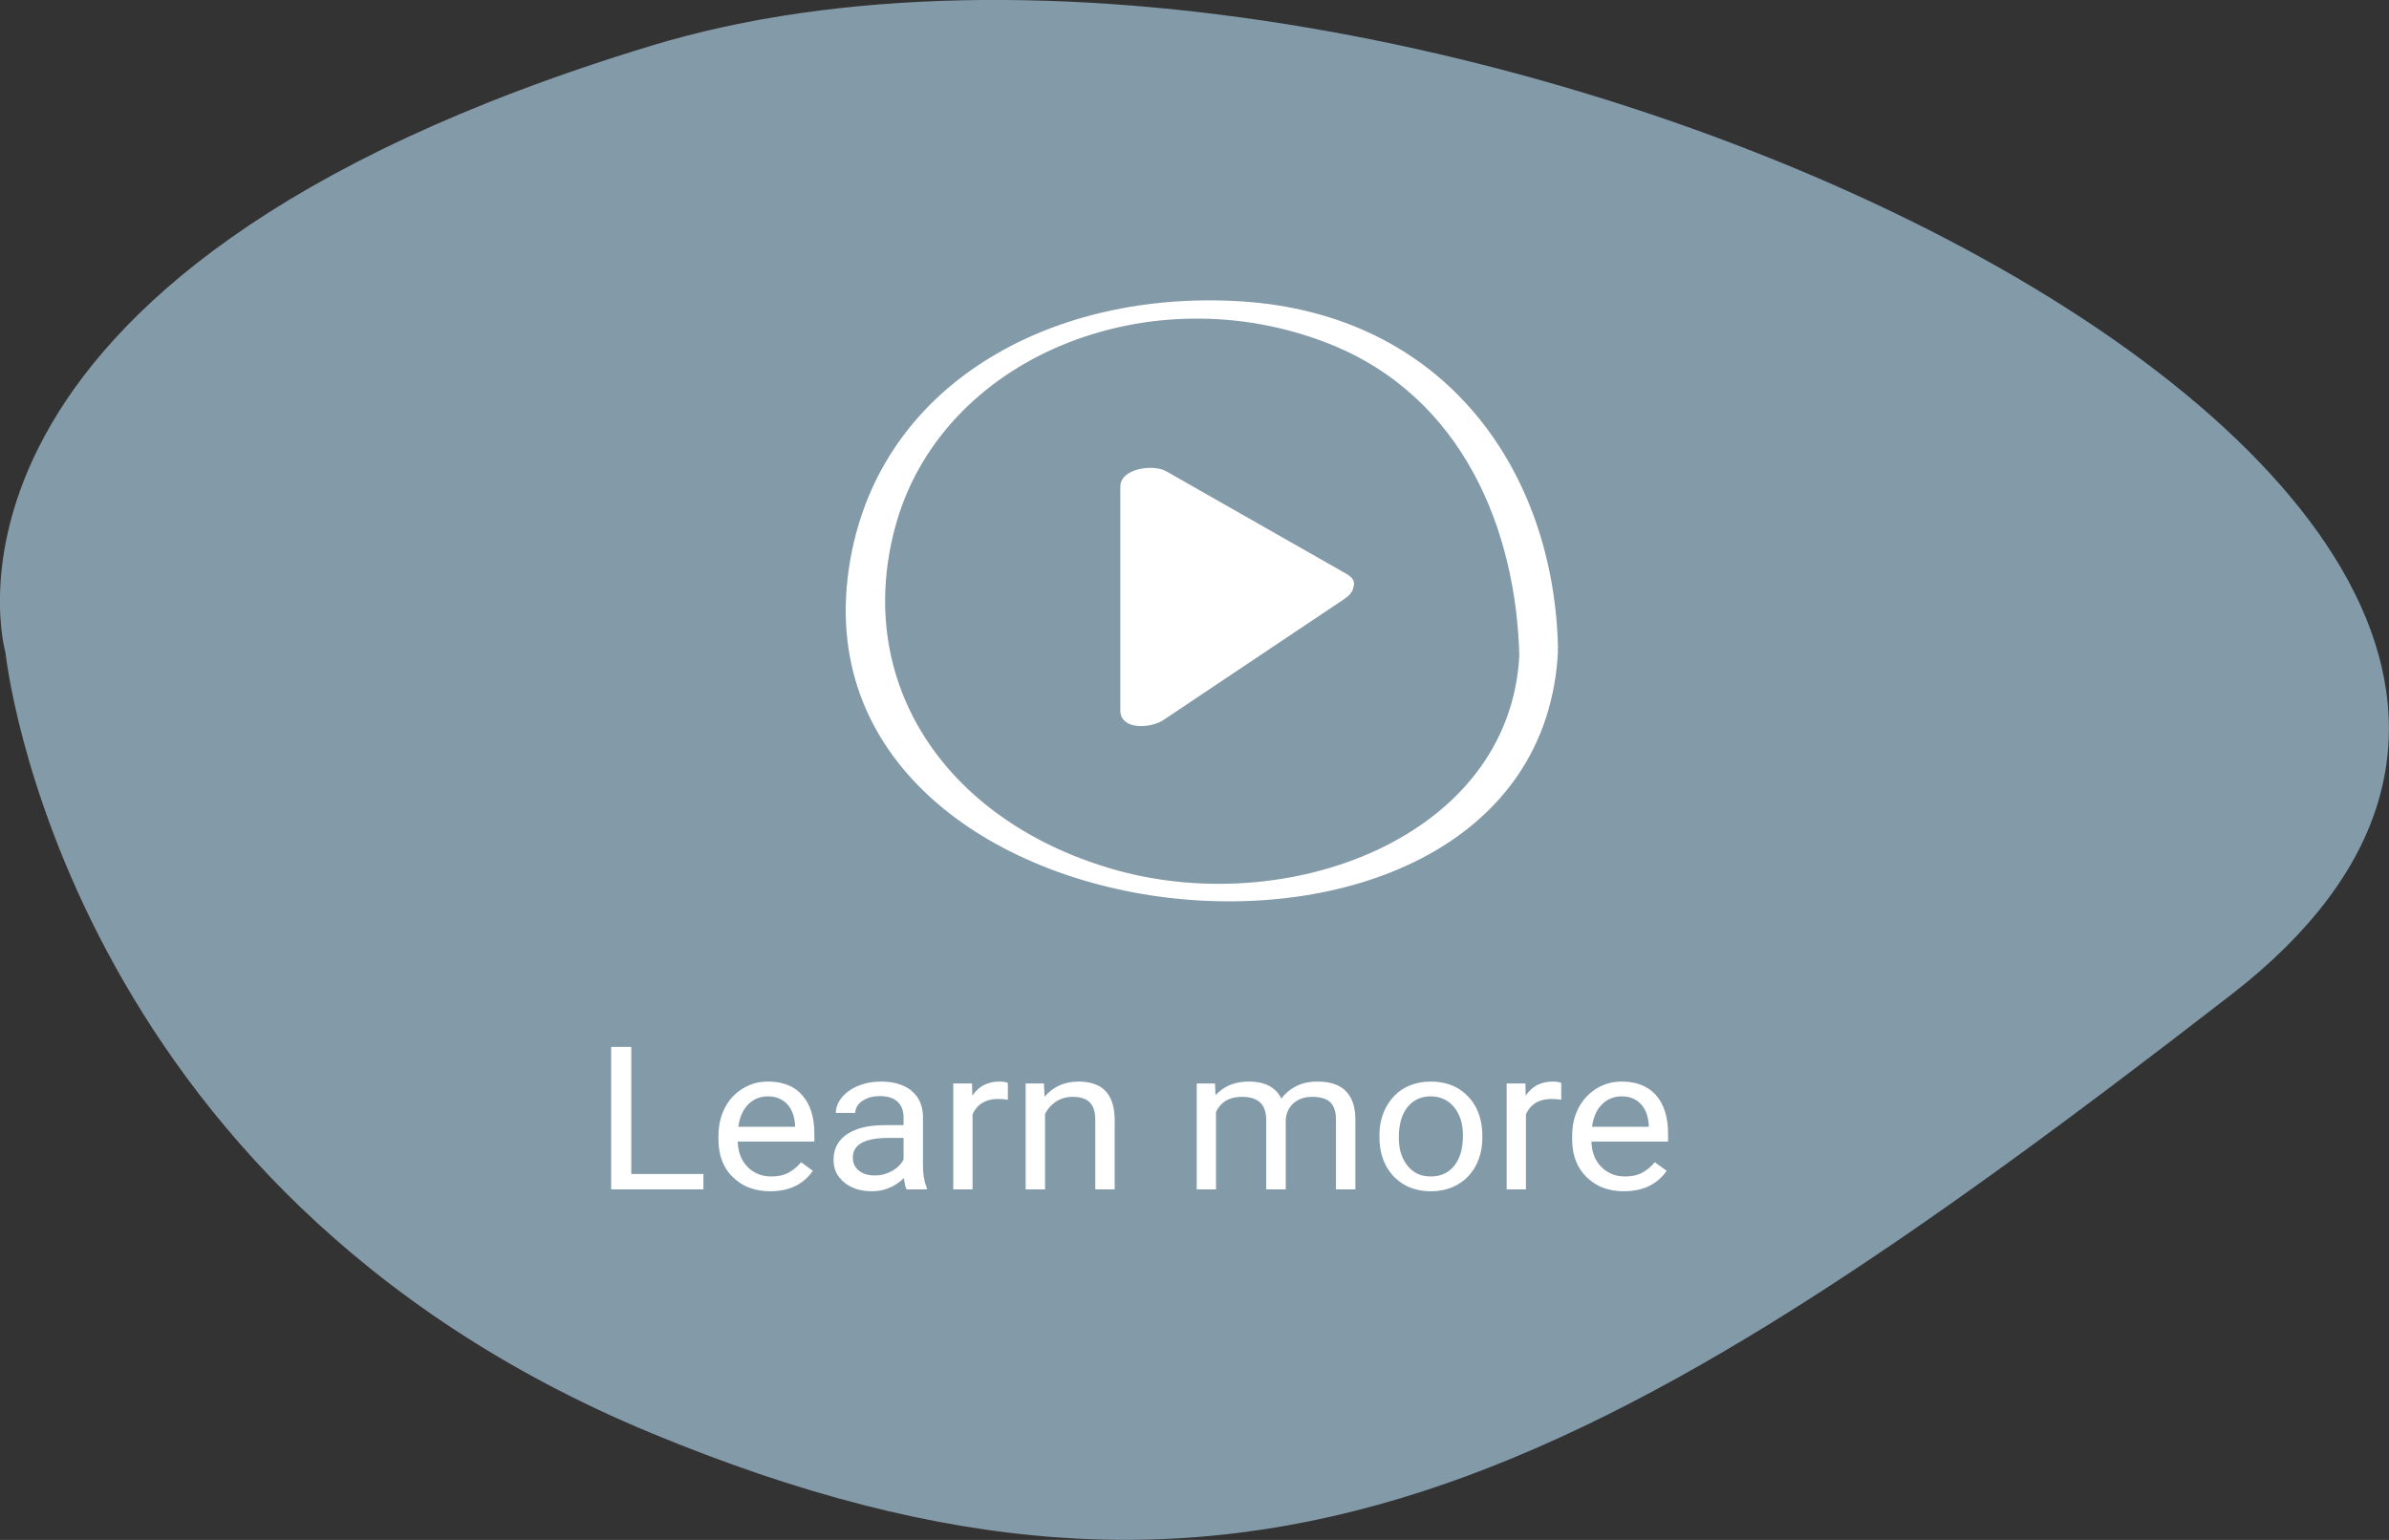 <svg width="190.767" height="123" viewBox="0 0 190.767 123" fill="none" xmlns="http://www.w3.org/2000/svg" xmlns:xlink="http://www.w3.org/1999/xlink">
	<rect x="0" y="0" width="190.767" height="123" fill="#333333" stroke="none"/>
	<desc>
			Created with Pixso.
	</desc>
	<defs/>
	<path id="Vector 2" d="M52.01 3.65C-8.34 21.98 0.44 52.14 0.44 52.14C0.44 52.14 4.83 94.91 52.01 114.47C99.19 134.02 127.17 118.95 178.19 79.43C229.21 39.91 112.36 -14.68 52.01 3.65Z" fill="#839AA9" fill-opacity="1" fill-rule="evenodd"/>
	<path id="Vector" d="M108.07 46.9C108.04 47.2 107.83 47.52 107.34 47.85C102.53 51.06 97.73 54.28 92.92 57.5C91.9 58.19 89.46 58.35 89.46 56.73C89.46 50.78 89.46 44.82 89.46 38.87C89.46 37.41 92.08 37.05 93.12 37.64C97.93 40.38 102.73 43.11 107.54 45.85C108.09 46.16 108.21 46.54 108.07 46.9ZM124.41 51.98C122.89 82.79 61.36 76.4 68.04 43.97C70.84 30.36 84.23 23.2 98.94 24.06C115.51 25.04 124.11 37.75 124.41 51.77C124.41 51.81 124.38 51.84 124.38 51.87C124.38 51.91 124.41 51.93 124.41 51.98ZM121.32 52.37C121.07 42.45 116.9 31.73 106.14 27.46C91.88 21.81 75.07 28.48 71.45 42.22C68.21 54.51 75.42 65.41 88.61 69.35C102.67 73.55 120.55 66.94 121.32 52.37Z" fill="#FFFFFF" fill-opacity="1" fill-rule="nonzero"/>
	<path id="Learn more" d="M56.17 93.77L50.41 93.77L50.41 83.62L48.8 83.62L48.8 95L56.17 95L56.17 93.77ZM59.4 94.67Q60.31 95.15 61.51 95.15Q62.86 95.15 63.81 94.57Q64.45 94.18 64.91 93.52L63.97 92.83Q63.6 93.28 63.11 93.58Q63.05 93.62 62.98 93.66Q62.41 93.97 61.59 93.97Q60.95 93.97 60.44 93.73Q60.02 93.54 59.69 93.2Q59.58 93.09 59.49 92.97Q58.94 92.25 58.91 91.18L65.03 91.18L65.03 90.58Q65.03 88.56 64.05 87.47Q63.77 87.15 63.41 86.92Q62.56 86.39 61.32 86.39Q60.84 86.39 60.4 86.49Q59.84 86.63 59.32 86.94Q59.06 87.1 58.84 87.28Q58.25 87.77 57.88 88.49Q57.37 89.48 57.37 90.74L57.37 91Q57.37 92.57 58.15 93.61Q58.32 93.83 58.52 94.02Q58.92 94.41 59.4 94.67ZM72.18 94.1Q72.26 94.75 72.39 95L74.01 95L74.01 94.87Q73.7 94.18 73.7 93.02L73.7 89.13Q73.67 88.2 73.2 87.56Q73.02 87.32 72.78 87.12Q72.77 87.11 72.76 87.1Q71.88 86.39 70.33 86.39Q69.35 86.39 68.54 86.73Q68.53 86.73 68.52 86.73Q67.71 87.07 67.23 87.65Q67.23 87.66 67.22 87.66Q66.81 88.17 66.75 88.72Q66.74 88.8 66.74 88.89L68.29 88.89Q68.29 88.72 68.35 88.57Q68.46 88.21 68.85 87.94Q68.91 87.9 68.97 87.87Q69.5 87.55 70.24 87.55Q71.17 87.55 71.65 87.98Q71.66 87.99 71.67 88Q71.77 88.1 71.86 88.21Q72.15 88.62 72.15 89.21L72.15 89.87L70.65 89.87Q68.7 89.87 67.63 90.6Q67.17 90.91 66.91 91.33Q66.56 91.89 66.56 92.65Q66.56 93.22 66.79 93.69Q67.01 94.11 67.41 94.44Q67.58 94.59 67.78 94.7Q68.54 95.15 69.61 95.15Q70.26 95.15 70.83 94.95Q71.57 94.69 72.18 94.1ZM79.72 87.78Q80.13 87.78 80.48 87.84L80.48 86.5Q80.25 86.39 79.8 86.39Q79.14 86.39 78.62 86.64Q78.04 86.92 77.64 87.52L77.62 86.54L76.12 86.54L76.12 95L77.66 95L77.66 89Q77.9 88.47 78.32 88.17Q78.87 87.78 79.72 87.78ZM83.41 87.6L83.36 86.54L81.9 86.54L81.9 95L83.45 95L83.45 88.97Q83.66 88.57 83.98 88.26Q84.14 88.11 84.33 87.99Q84.5 87.88 84.68 87.8Q85.12 87.61 85.65 87.61Q86.57 87.61 87.01 88.04Q87.01 88.05 87.02 88.05Q87.45 88.49 87.46 89.4L87.46 95L89.01 95L89.01 89.41Q88.99 87.71 88.09 86.97Q87.38 86.39 86.12 86.39Q85.28 86.39 84.59 86.7Q83.93 87 83.41 87.6ZM97.06 87.48L97.02 86.54L95.56 86.54L95.56 95L97.1 95L97.1 88.82Q97.35 88.29 97.78 87.99Q98.33 87.61 99.18 87.61Q100.13 87.61 100.61 88.05Q101.11 88.51 101.11 89.46L101.11 95L102.67 95L102.67 89.39Q102.73 88.78 103.07 88.35Q103.18 88.21 103.32 88.09Q103.48 87.96 103.67 87.86Q104.13 87.61 104.75 87.61Q105.8 87.61 106.24 88.06Q106.68 88.51 106.68 89.42L106.68 95L108.23 95L108.23 89.33Q108.2 87.77 107.35 87.04Q106.6 86.39 105.2 86.39Q104.22 86.39 103.5 86.76Q102.99 87.02 102.62 87.4Q102.46 87.56 102.32 87.75Q102.08 87.26 101.68 86.95Q100.96 86.39 99.74 86.39Q98.68 86.39 97.89 86.82Q97.43 87.08 97.06 87.48ZM110.67 88.46Q110.15 89.45 110.15 90.69L110.15 90.79Q110.15 92.52 111.02 93.65Q111.15 93.81 111.28 93.96Q111.74 94.43 112.29 94.71Q113.15 95.15 114.26 95.15Q115.25 95.15 116.06 94.79Q116.24 94.71 116.42 94.6Q116.74 94.42 117.01 94.18Q117.53 93.72 117.86 93.08Q118.37 92.1 118.37 90.86L118.37 90.76Q118.37 89 117.47 87.85Q117.35 87.71 117.23 87.58Q116.79 87.12 116.24 86.83Q115.37 86.39 114.24 86.39Q113.31 86.39 112.54 86.72Q112.32 86.81 112.12 86.92Q111.88 87.06 111.67 87.23Q111.06 87.72 110.67 88.46ZM123.91 87.78Q124.32 87.78 124.67 87.84L124.67 86.5Q124.44 86.39 123.99 86.39Q123.33 86.39 122.81 86.64Q122.23 86.92 121.83 87.52L121.81 86.54L120.31 86.54L120.31 95L121.85 95L121.85 89Q122.09 88.47 122.51 88.17Q123.05 87.78 123.91 87.78ZM127.57 94.67Q128.48 95.15 129.68 95.15Q131.03 95.15 131.98 94.57Q132.63 94.18 133.09 93.52L132.14 92.83Q131.77 93.28 131.28 93.58Q131.22 93.62 131.15 93.66Q130.58 93.97 129.76 93.97Q129.12 93.97 128.61 93.73Q128.2 93.54 127.86 93.2Q127.76 93.09 127.66 92.97Q127.11 92.25 127.08 91.18L133.2 91.18L133.2 90.58Q133.2 88.56 132.23 87.47Q131.94 87.15 131.58 86.92Q130.73 86.39 129.49 86.39Q129.02 86.39 128.58 86.49Q128.01 86.63 127.49 86.94Q127.24 87.1 127.02 87.28Q126.43 87.77 126.05 88.49Q125.54 89.48 125.54 90.74L125.54 91Q125.54 92.57 126.33 93.61Q126.49 93.83 126.69 94.02Q127.09 94.41 127.57 94.67ZM60.44 87.74Q60.84 87.57 61.32 87.57Q61.96 87.57 62.43 87.85Q62.66 87.98 62.85 88.18Q63.42 88.78 63.49 89.89L63.49 90L58.96 90Q59.11 88.85 59.75 88.21Q60.06 87.9 60.44 87.74ZM112.4 93.12Q111.7 92.27 111.7 90.86Q111.7 89.28 112.4 88.42Q112.75 87.99 113.22 87.78Q113.68 87.57 114.24 87.57Q114.84 87.57 115.31 87.8Q115.77 88.01 116.12 88.44Q116.82 89.3 116.82 90.69Q116.82 92.25 116.13 93.11Q115.8 93.52 115.36 93.73Q114.88 93.97 114.26 93.97Q113.65 93.97 113.16 93.74Q112.73 93.52 112.4 93.12ZM128.62 87.74Q129.01 87.57 129.49 87.57Q130.14 87.57 130.61 87.85Q130.84 87.98 131.02 88.18Q131.59 88.78 131.66 89.89L131.66 90L127.13 90Q127.28 88.85 127.92 88.21Q128.23 87.9 128.62 87.74ZM70.36 93.85Q70.1 93.89 69.83 93.89Q69.18 93.89 68.73 93.61Q68.65 93.56 68.59 93.51Q68.44 93.39 68.33 93.24Q68.1 92.92 68.1 92.45Q68.1 92.05 68.29 91.76Q68.83 90.89 70.94 90.89L72.15 90.89L72.15 92.63Q72.1 92.72 72.04 92.81Q71.75 93.25 71.21 93.54Q70.8 93.76 70.36 93.85Z" fill="#FFFFFF" fill-opacity="1" fill-rule="evenodd"/>
</svg>
